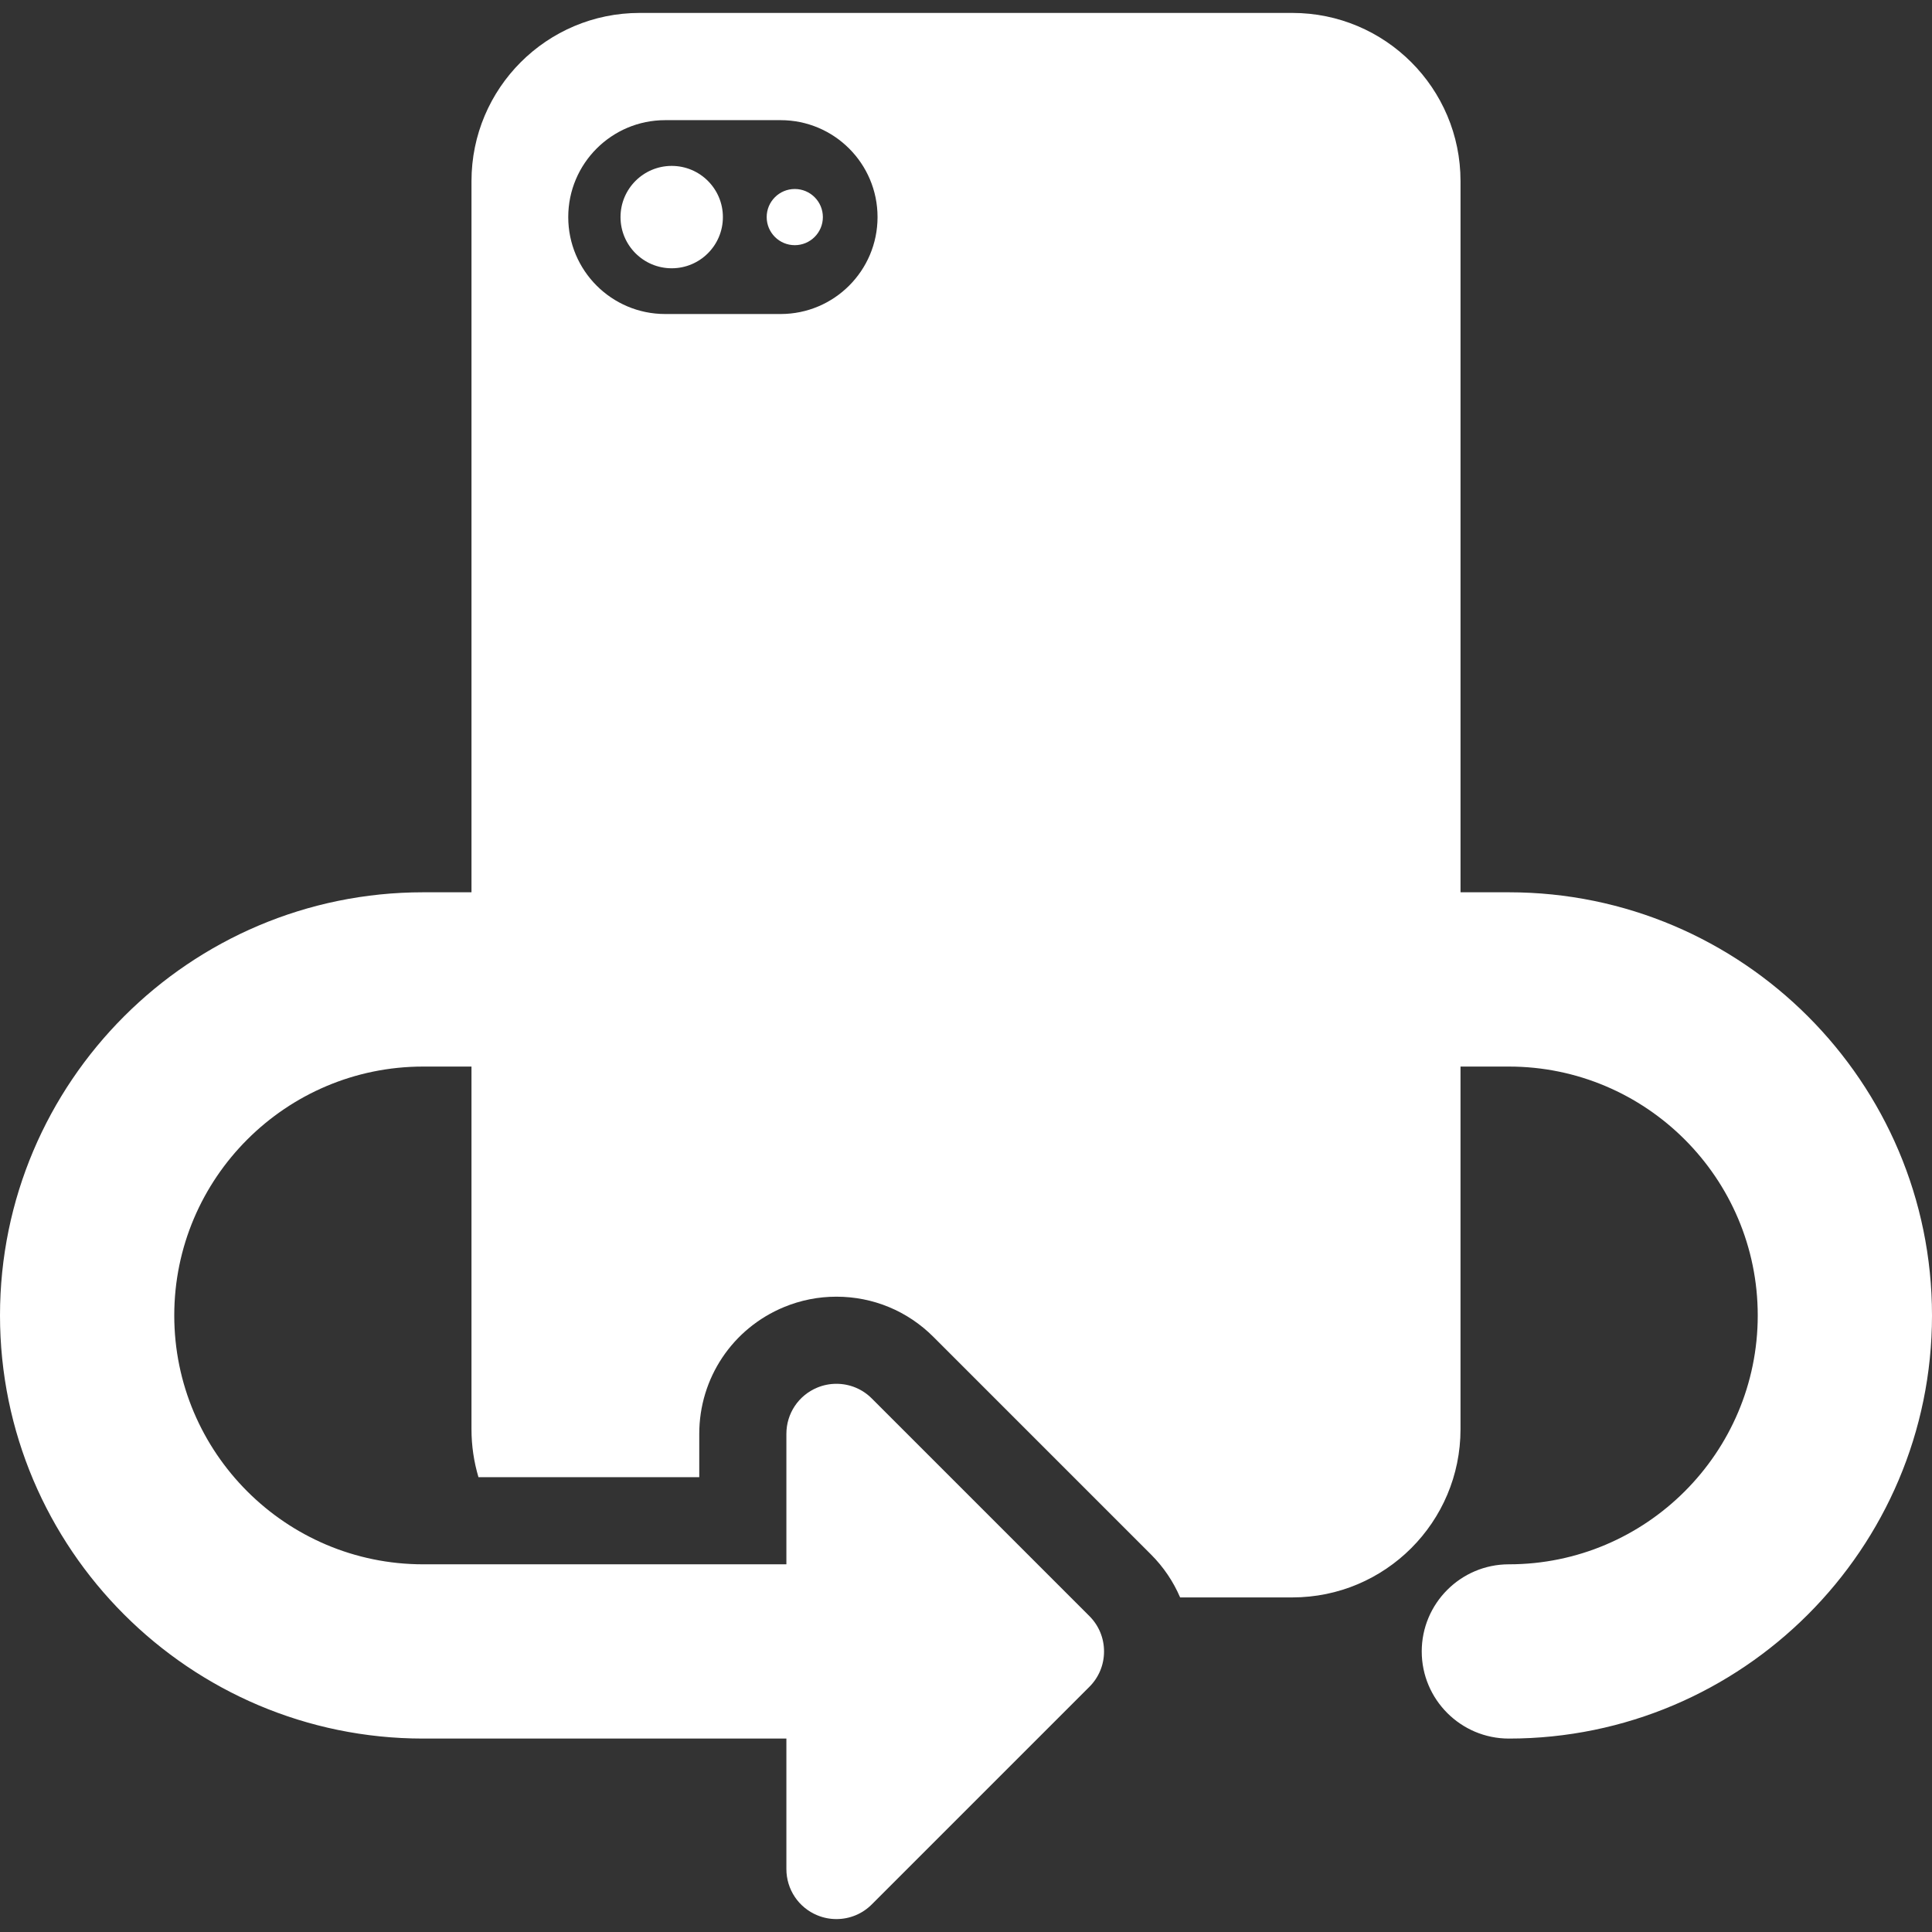 <?xml version="1.0"?>
<svg xmlns="http://www.w3.org/2000/svg" xmlns:xlink="http://www.w3.org/1999/xlink" xmlns:svgjs="http://svgjs.com/svgjs" version="1.1" width="512" height="512" x="0" y="0" viewBox="0 0 492.217 492.217" style="enable-background:new 0 0 512 512" xml:space="preserve" class=""><rect x="0" y="0" width="492.217" height="492.217" fill="#333333" stroke="none"/><g>
<g xmlns="http://www.w3.org/2000/svg">
	<g>
		<circle cx="202.486" cy="55.307" r="7.157" fill="#ffffff" data-original="#000000" style="" class=""/>
		<circle cx="171.131" cy="55.308" r="13.041" fill="#ffffff" data-original="#000000" style="" class=""/>
		<path d="M384.412,227.329h-12.314V46.147c0-23.667-19.186-42.854-42.854-42.854h-166.27c-23.667,0-42.854,19.188-42.854,42.854    v181.182h-12.317C48.361,227.329,0,275.688,0,335.132c0,59.44,48.36,107.804,107.803,107.804h92.546v33.246    c0,5.172,3.088,9.795,7.867,11.773c1.553,0.643,3.193,0.969,4.871,0.969c3.407,0,6.608-1.326,9.014-3.732l55.445-55.443    c2.407-2.406,3.731-5.607,3.731-9.012s-1.324-6.602-3.731-9.01l-55.445-55.445c-2.405-2.406-5.606-3.73-9.014-3.73    c-1.678,0-3.318,0.325-4.873,0.969c-4.777,1.979-7.865,6.603-7.865,11.773v33.246h-92.546c-34.963,0-63.407-28.443-63.407-63.406    c0-34.964,28.444-63.406,63.407-63.406h12.317v92.393c0,4.249,0.628,8.348,1.779,12.224h56.252v-11.049    c0-14.185,8.466-26.854,21.568-32.282c4.266-1.765,8.761-2.658,13.367-2.658c9.337,0,18.114,3.635,24.713,10.235l55.441,55.442    c3.197,3.197,5.691,6.908,7.42,10.941h28.582c23.668,0,42.854-19.188,42.854-42.854v-92.393h12.316    c34.963,0,63.408,28.442,63.408,63.406c0,34.963-28.445,63.406-63.408,63.406c-12.238,0-22.197,9.957-22.197,22.197    s9.959,22.199,22.197,22.199c59.443,0,107.805-48.361,107.805-107.804C492.217,275.688,443.857,227.329,384.412,227.329z     M169.466,30.613h29.413c13.638,0,24.694,11.056,24.694,24.695c0,13.638-11.057,24.695-24.694,24.695h-29.413    c-13.638,0-24.694-11.058-24.694-24.695C144.772,41.669,155.829,30.613,169.466,30.613z" fill="#ffffff" data-original="#000000" style="" class=""/>
	</g>
</g>
<g xmlns="http://www.w3.org/2000/svg">
</g>
<g xmlns="http://www.w3.org/2000/svg">
</g>
<g xmlns="http://www.w3.org/2000/svg">
</g>
<g xmlns="http://www.w3.org/2000/svg">
</g>
<g xmlns="http://www.w3.org/2000/svg">
</g>
<g xmlns="http://www.w3.org/2000/svg">
</g>
<g xmlns="http://www.w3.org/2000/svg">
</g>
<g xmlns="http://www.w3.org/2000/svg">
</g>
<g xmlns="http://www.w3.org/2000/svg">
</g>
<g xmlns="http://www.w3.org/2000/svg">
</g>
<g xmlns="http://www.w3.org/2000/svg">
</g>
<g xmlns="http://www.w3.org/2000/svg">
</g>
<g xmlns="http://www.w3.org/2000/svg">
</g>
<g xmlns="http://www.w3.org/2000/svg">
</g>
<g xmlns="http://www.w3.org/2000/svg">
</g>
<script/></g></svg>
